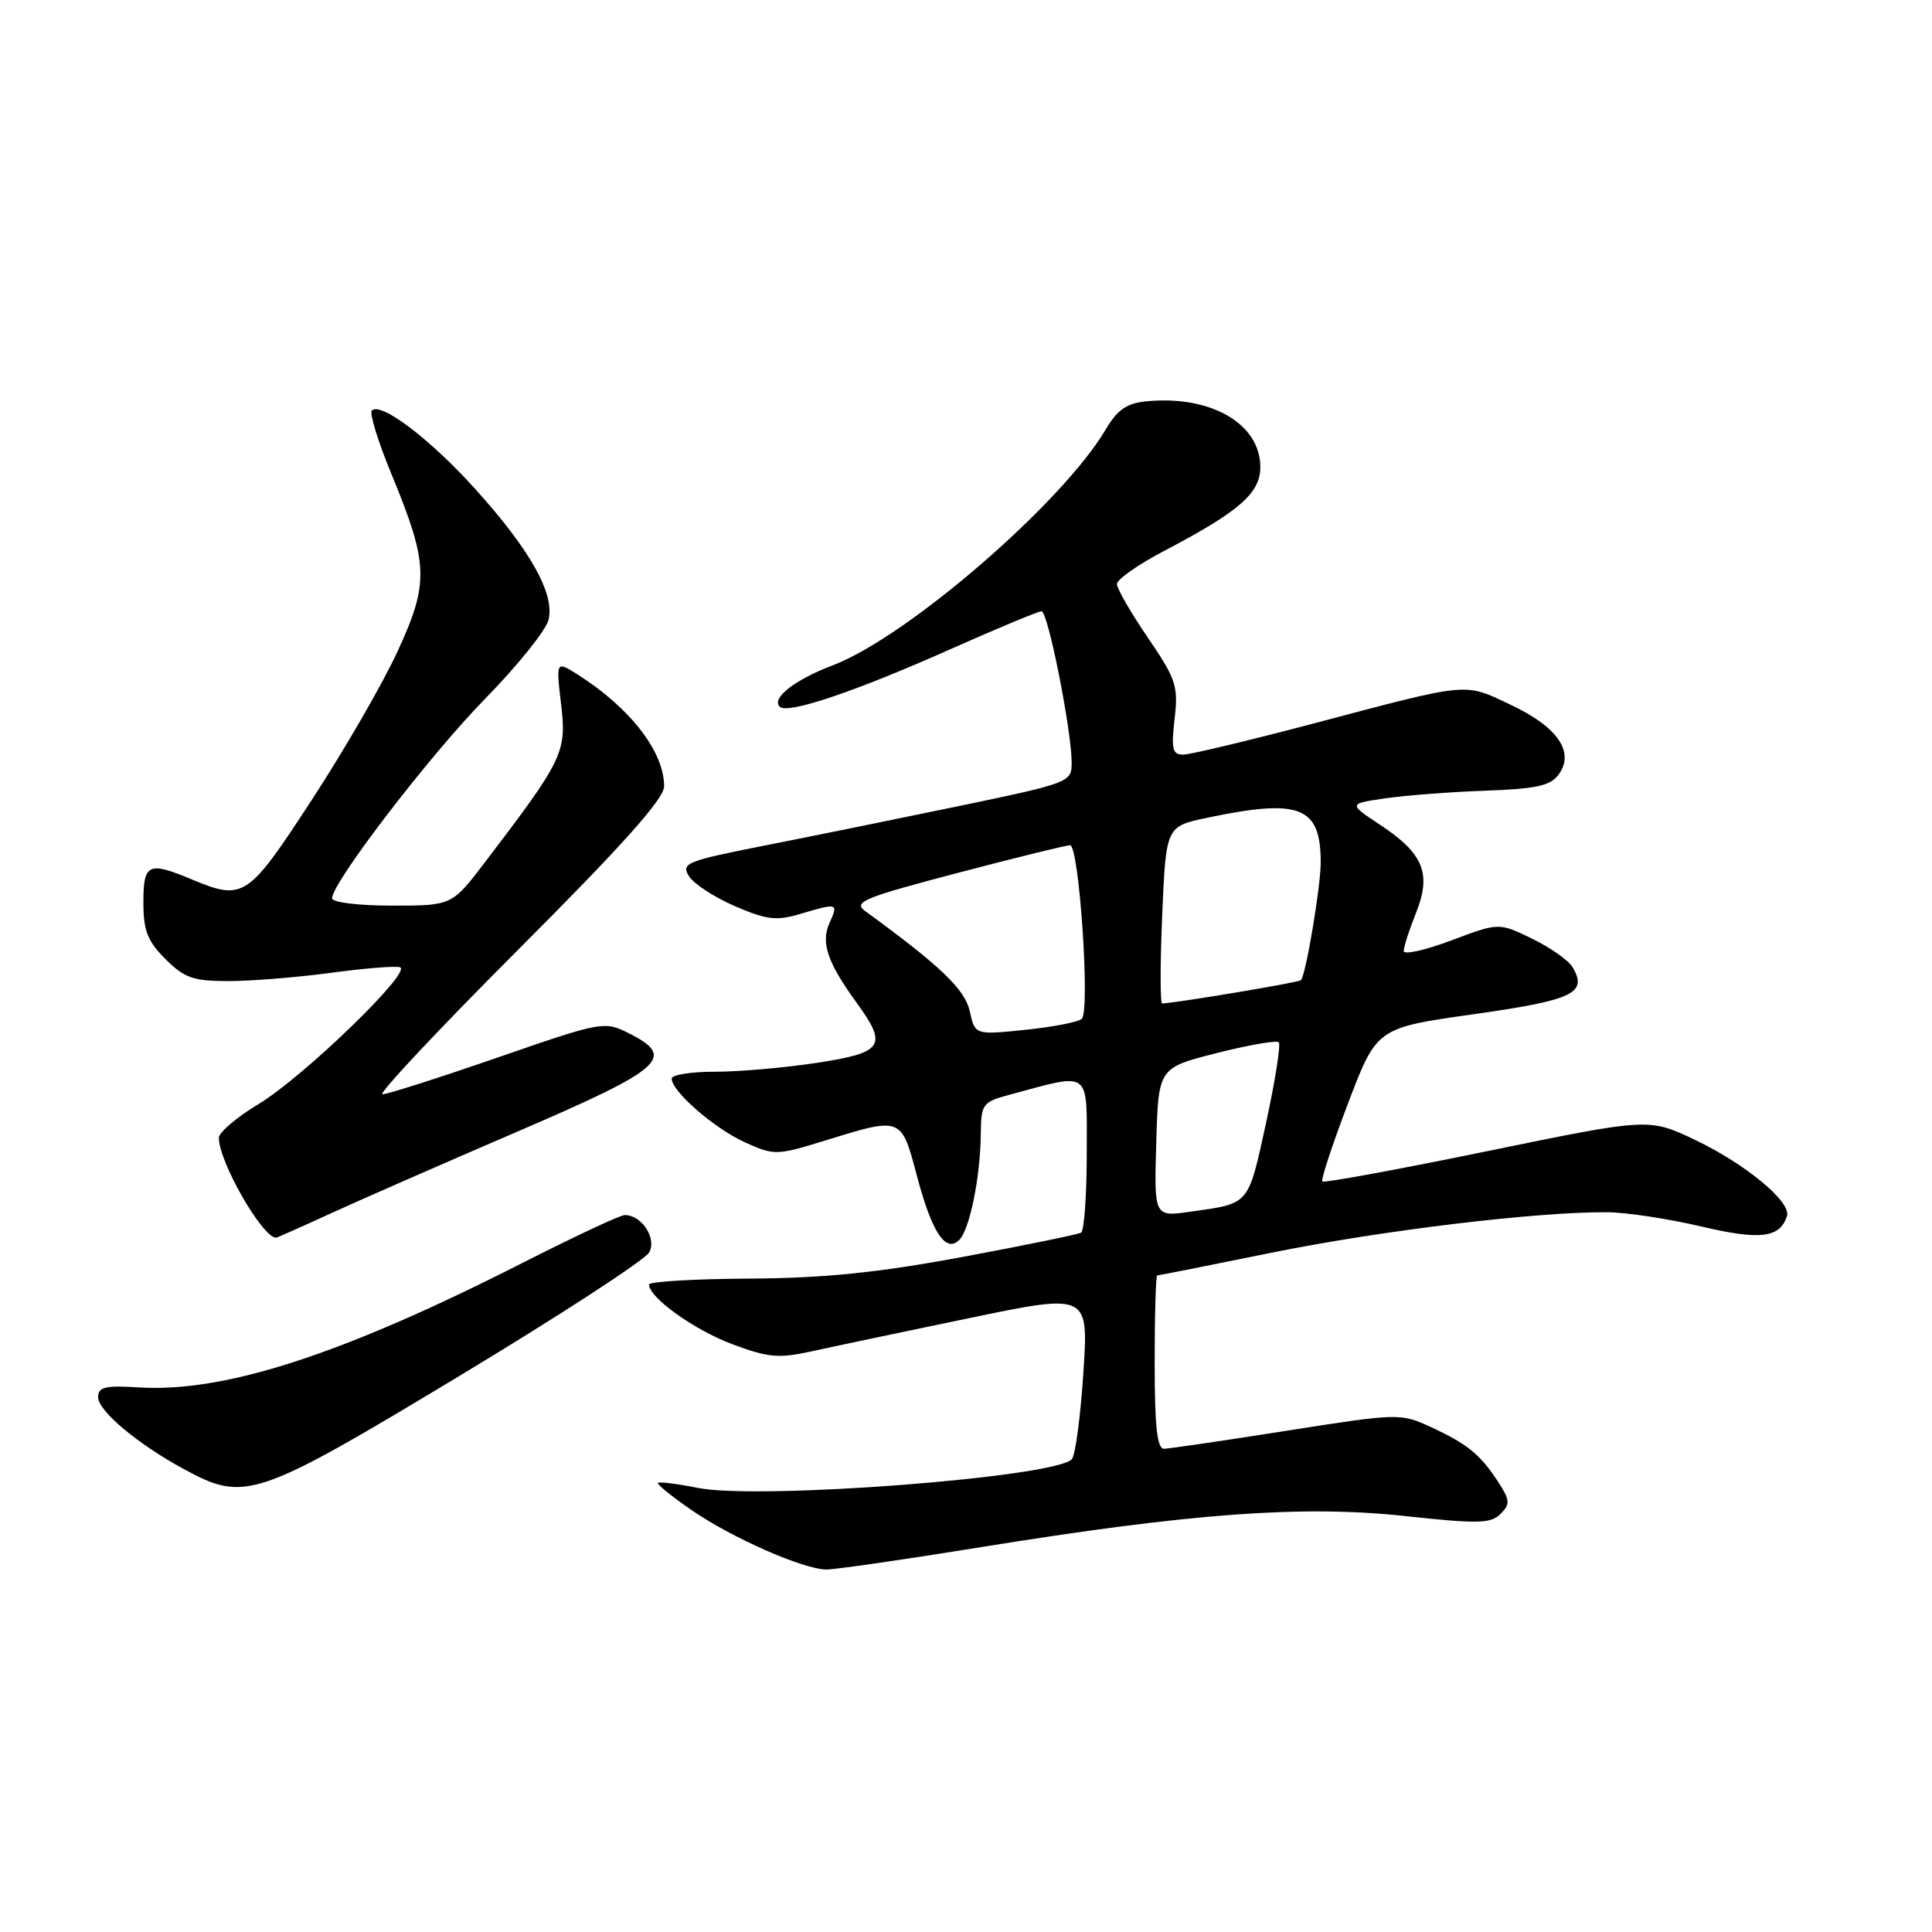 <?xml version="1.0" encoding="UTF-8" standalone="no"?>
<!DOCTYPE svg PUBLIC "-//W3C//DTD SVG 1.1//EN" "http://www.w3.org/Graphics/SVG/1.1/DTD/svg11.dtd" >
<svg xmlns="http://www.w3.org/2000/svg" xmlns:xlink="http://www.w3.org/1999/xlink" version="1.1" viewBox="0 0 256 256">
 <g >
 <path fill="currentColor"
d=" M 130.00 205.00 C 157.87 200.50 172.62 199.42 186.13 200.88 C 195.83 201.93 197.53 201.90 198.82 200.61 C 200.14 199.29 200.10 198.80 198.48 196.31 C 196.12 192.69 194.40 191.30 189.50 189.05 C 185.58 187.25 185.21 187.26 170.50 189.58 C 162.25 190.88 154.94 191.95 154.25 191.97 C 153.32 191.99 153.00 189.05 153.00 180.50 C 153.00 174.18 153.15 169.00 153.34 169.00 C 153.53 169.00 160.40 167.64 168.59 165.97 C 183.15 163.02 203.90 160.53 213.08 160.63 C 215.60 160.66 221.16 161.51 225.44 162.52 C 233.22 164.35 235.82 164.04 236.78 161.16 C 237.40 159.29 231.39 154.29 224.64 151.06 C 218.48 148.13 218.48 148.13 197.05 152.54 C 185.26 154.96 175.44 156.77 175.22 156.55 C 175.00 156.34 176.54 151.67 178.63 146.18 C 182.43 136.20 182.43 136.20 195.33 134.38 C 208.54 132.51 210.44 131.59 208.34 128.11 C 207.81 127.23 205.40 125.54 202.99 124.37 C 198.61 122.24 198.61 122.24 192.31 124.61 C 188.84 125.91 186.00 126.55 186.00 126.01 C 186.00 125.48 186.73 123.20 187.63 120.96 C 189.71 115.76 188.63 113.10 182.87 109.29 C 178.65 106.50 178.65 106.50 183.58 105.78 C 186.28 105.39 192.25 104.93 196.84 104.77 C 203.56 104.53 205.44 104.12 206.52 102.64 C 208.70 99.66 206.43 96.35 200.20 93.40 C 193.92 90.43 194.95 90.34 174.00 95.88 C 165.47 98.13 157.73 99.98 156.80 99.99 C 155.35 100.00 155.18 99.27 155.64 95.25 C 156.15 90.91 155.84 89.99 152.10 84.50 C 149.85 81.20 148.00 78.00 148.00 77.39 C 148.00 76.78 150.81 74.80 154.25 73.00 C 164.21 67.78 167.00 65.35 167.00 61.90 C 167.00 56.15 160.46 52.36 151.95 53.17 C 149.29 53.43 148.08 54.26 146.51 56.91 C 140.77 66.64 120.19 84.42 110.34 88.16 C 105.29 90.08 102.18 92.51 103.32 93.65 C 104.34 94.68 113.42 91.61 126.12 85.94 C 132.23 83.23 137.57 81.00 138.01 81.00 C 138.86 81.00 142.01 96.84 142.00 101.10 C 142.00 103.64 141.68 103.76 127.25 106.77 C 119.14 108.45 107.47 110.83 101.32 112.04 C 90.94 114.09 90.22 114.38 91.29 116.10 C 91.93 117.12 94.68 118.91 97.40 120.08 C 101.61 121.89 102.91 122.04 106.04 121.10 C 111.00 119.62 111.11 119.66 109.92 122.28 C 108.73 124.89 109.64 127.56 113.53 132.90 C 117.66 138.58 117.05 139.49 108.25 140.83 C 103.99 141.48 97.91 142.01 94.75 142.01 C 91.59 142.00 89.00 142.42 89.00 142.92 C 89.00 144.61 94.68 149.55 98.72 151.37 C 102.60 153.12 102.88 153.12 109.46 151.09 C 119.47 147.99 119.43 147.98 121.48 155.75 C 123.47 163.29 125.31 166.09 127.11 164.29 C 128.49 162.91 129.90 155.98 129.96 150.29 C 130.00 146.27 130.17 146.03 133.80 145.05 C 144.71 142.12 144.00 141.58 144.00 152.82 C 144.00 158.35 143.66 163.08 143.25 163.33 C 142.84 163.57 135.75 165.02 127.50 166.56 C 116.21 168.65 109.22 169.36 99.25 169.42 C 91.97 169.46 86.00 169.82 86.00 170.21 C 86.00 171.93 91.96 176.21 97.00 178.10 C 101.77 179.89 103.17 180.02 107.50 179.07 C 110.25 178.46 119.64 176.48 128.37 174.67 C 144.25 171.37 144.25 171.37 143.55 181.94 C 143.17 187.75 142.48 192.89 142.02 193.36 C 139.67 195.77 100.60 198.76 92.50 197.16 C 89.75 196.61 87.36 196.31 87.18 196.49 C 87.00 196.66 89.02 198.29 91.66 200.11 C 97.00 203.79 106.43 207.94 109.50 207.97 C 110.60 207.98 119.83 206.65 130.00 205.00 Z  M 60.79 182.37 C 74.14 174.32 85.50 166.93 86.03 165.94 C 87.04 164.06 85.02 161.00 82.78 161.00 C 82.19 161.00 76.04 163.88 69.10 167.41 C 45.28 179.51 29.75 184.54 18.41 183.84 C 13.93 183.56 13.00 183.78 13.00 185.13 C 13.00 186.96 18.26 191.36 24.43 194.70 C 32.46 199.06 33.94 198.55 60.79 182.37 Z  M 43.66 160.86 C 47.42 159.13 58.60 154.23 68.50 149.97 C 88.02 141.57 89.69 140.09 83.26 136.88 C 80.08 135.29 79.70 135.36 65.93 140.13 C 58.18 142.81 51.32 145.00 50.68 145.00 C 50.04 145.00 58.18 136.33 68.76 125.74 C 82.54 111.95 88.00 105.83 88.00 104.19 C 88.00 99.61 83.52 93.82 76.59 89.41 C 73.67 87.56 73.67 87.56 74.35 93.33 C 75.10 99.68 74.65 100.62 64.26 114.25 C 59.88 120.00 59.88 120.00 51.94 120.00 C 47.48 120.00 44.00 119.57 44.00 119.03 C 44.00 116.95 56.90 100.13 64.27 92.60 C 68.55 88.23 72.33 83.53 72.68 82.15 C 73.54 78.71 70.30 72.92 62.95 64.77 C 56.99 58.17 50.46 53.21 49.27 54.40 C 48.93 54.74 50.11 58.58 51.91 62.92 C 56.79 74.76 56.87 77.24 52.66 86.35 C 50.71 90.59 45.60 99.43 41.30 106.01 C 32.81 119.04 32.27 119.39 25.35 116.50 C 19.65 114.12 19.00 114.43 19.00 119.58 C 19.00 123.30 19.54 124.70 21.92 127.08 C 24.43 129.59 25.61 130.00 30.26 130.00 C 33.24 130.00 39.34 129.51 43.81 128.91 C 48.28 128.30 52.42 127.97 53.01 128.17 C 54.66 128.72 40.15 142.75 34.25 146.30 C 31.36 148.04 29.00 150.05 29.00 150.77 C 29.00 153.94 34.76 164.00 36.58 164.00 C 36.71 164.00 39.89 162.59 43.66 160.86 Z  M 153.21 151.37 C 153.50 141.50 153.50 141.50 161.21 139.54 C 165.45 138.47 169.15 137.82 169.44 138.11 C 169.73 138.40 168.97 143.22 167.75 148.83 C 165.35 159.80 165.65 159.44 157.71 160.56 C 152.92 161.24 152.92 161.24 153.21 151.37 Z  M 128.50 133.99 C 127.86 131.10 124.63 128.00 114.65 120.73 C 113.01 119.53 114.37 118.96 126.81 115.69 C 134.52 113.66 141.26 112.00 141.79 112.00 C 142.99 112.00 144.48 133.94 143.34 135.00 C 142.88 135.43 139.51 136.08 135.84 136.46 C 129.19 137.14 129.19 137.14 128.50 133.99 Z  M 154.00 121.25 C 154.50 109.50 154.50 109.50 160.00 108.35 C 172.25 105.78 175.00 106.86 175.00 114.27 C 175.00 117.47 173.06 129.06 172.38 129.88 C 172.15 130.17 156.71 132.76 154.00 132.97 C 153.72 132.99 153.72 127.72 154.00 121.25 Z "/>
</g>
</svg>